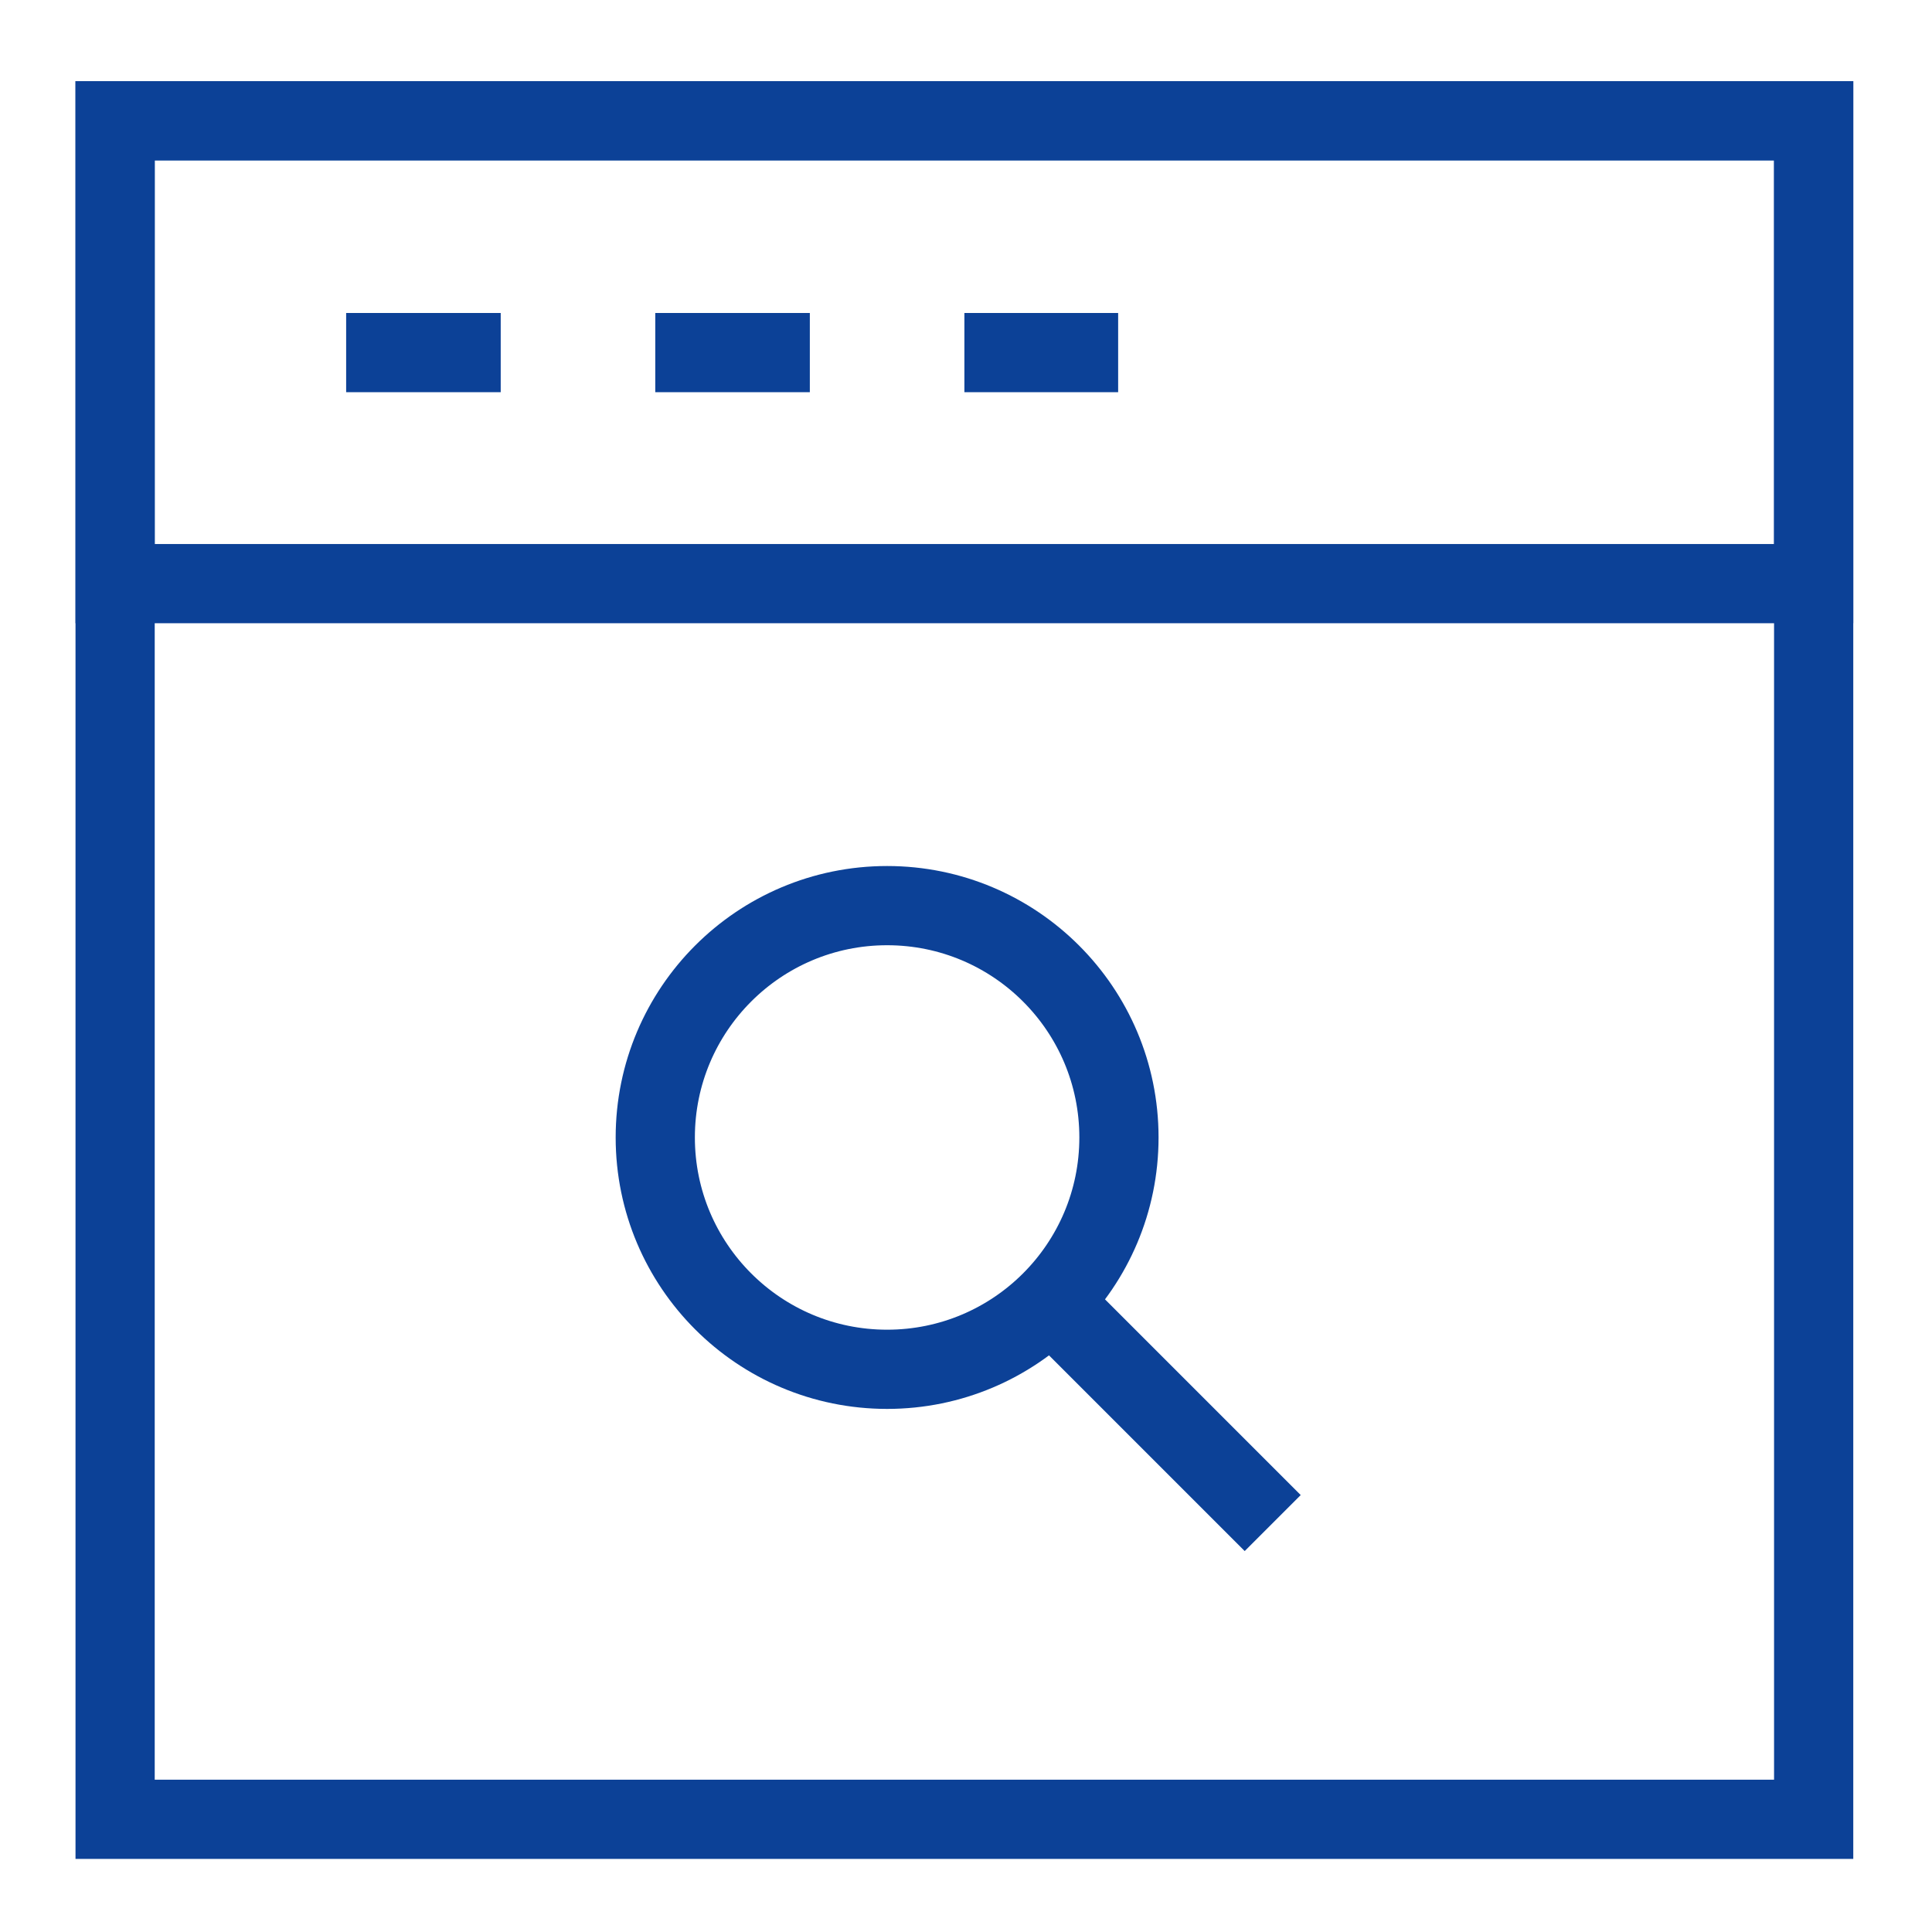 <!DOCTYPE svg PUBLIC "-//W3C//DTD SVG 1.1//EN" "http://www.w3.org/Graphics/SVG/1.1/DTD/svg11.dtd">
<!-- Uploaded to: SVG Repo, www.svgrepo.com, Transformed by: SVG Repo Mixer Tools -->
<svg width="170px" height="170px" viewBox="0 0 24 24" xmlns="http://www.w3.org/2000/svg" fill="#000000">
<g id="SVGRepo_bgCarrier" stroke-width="0"/>
<g id="SVGRepo_tracerCarrier" stroke-linecap="round" stroke-linejoin="round"/>
<g id="SVGRepo_iconCarrier"> <defs> <style>.cls-1{fill:none;stroke:#0c4197;stroke-miterlimit:10;stroke-width:0.984;}</style> </defs> <g id="roll_brush" data-name="roll brush"> <circle class="cls-1" cx="11.02" cy="14.13" r="2.88"/> <line class="cls-1" x1="15.81" y1="18.92" x2="13.05" y2="16.16"/> <rect class="cls-1" x="1.43" y="1.5" width="21.1" height="21.1"/> <polygon class="cls-1" points="22.53 7.25 16.25 7.25 14.33 7.25 1.43 7.25 1.43 1.5 22.53 1.5 22.53 7.25"/> <line class="cls-1" x1="4.3" y1="4.38" x2="6.22" y2="4.38"/> <line class="cls-1" x1="8.14" y1="4.38" x2="10.06" y2="4.38"/> <line class="cls-1" x1="11.98" y1="4.38" x2="13.89" y2="4.38"/> </g> </g>
</svg>